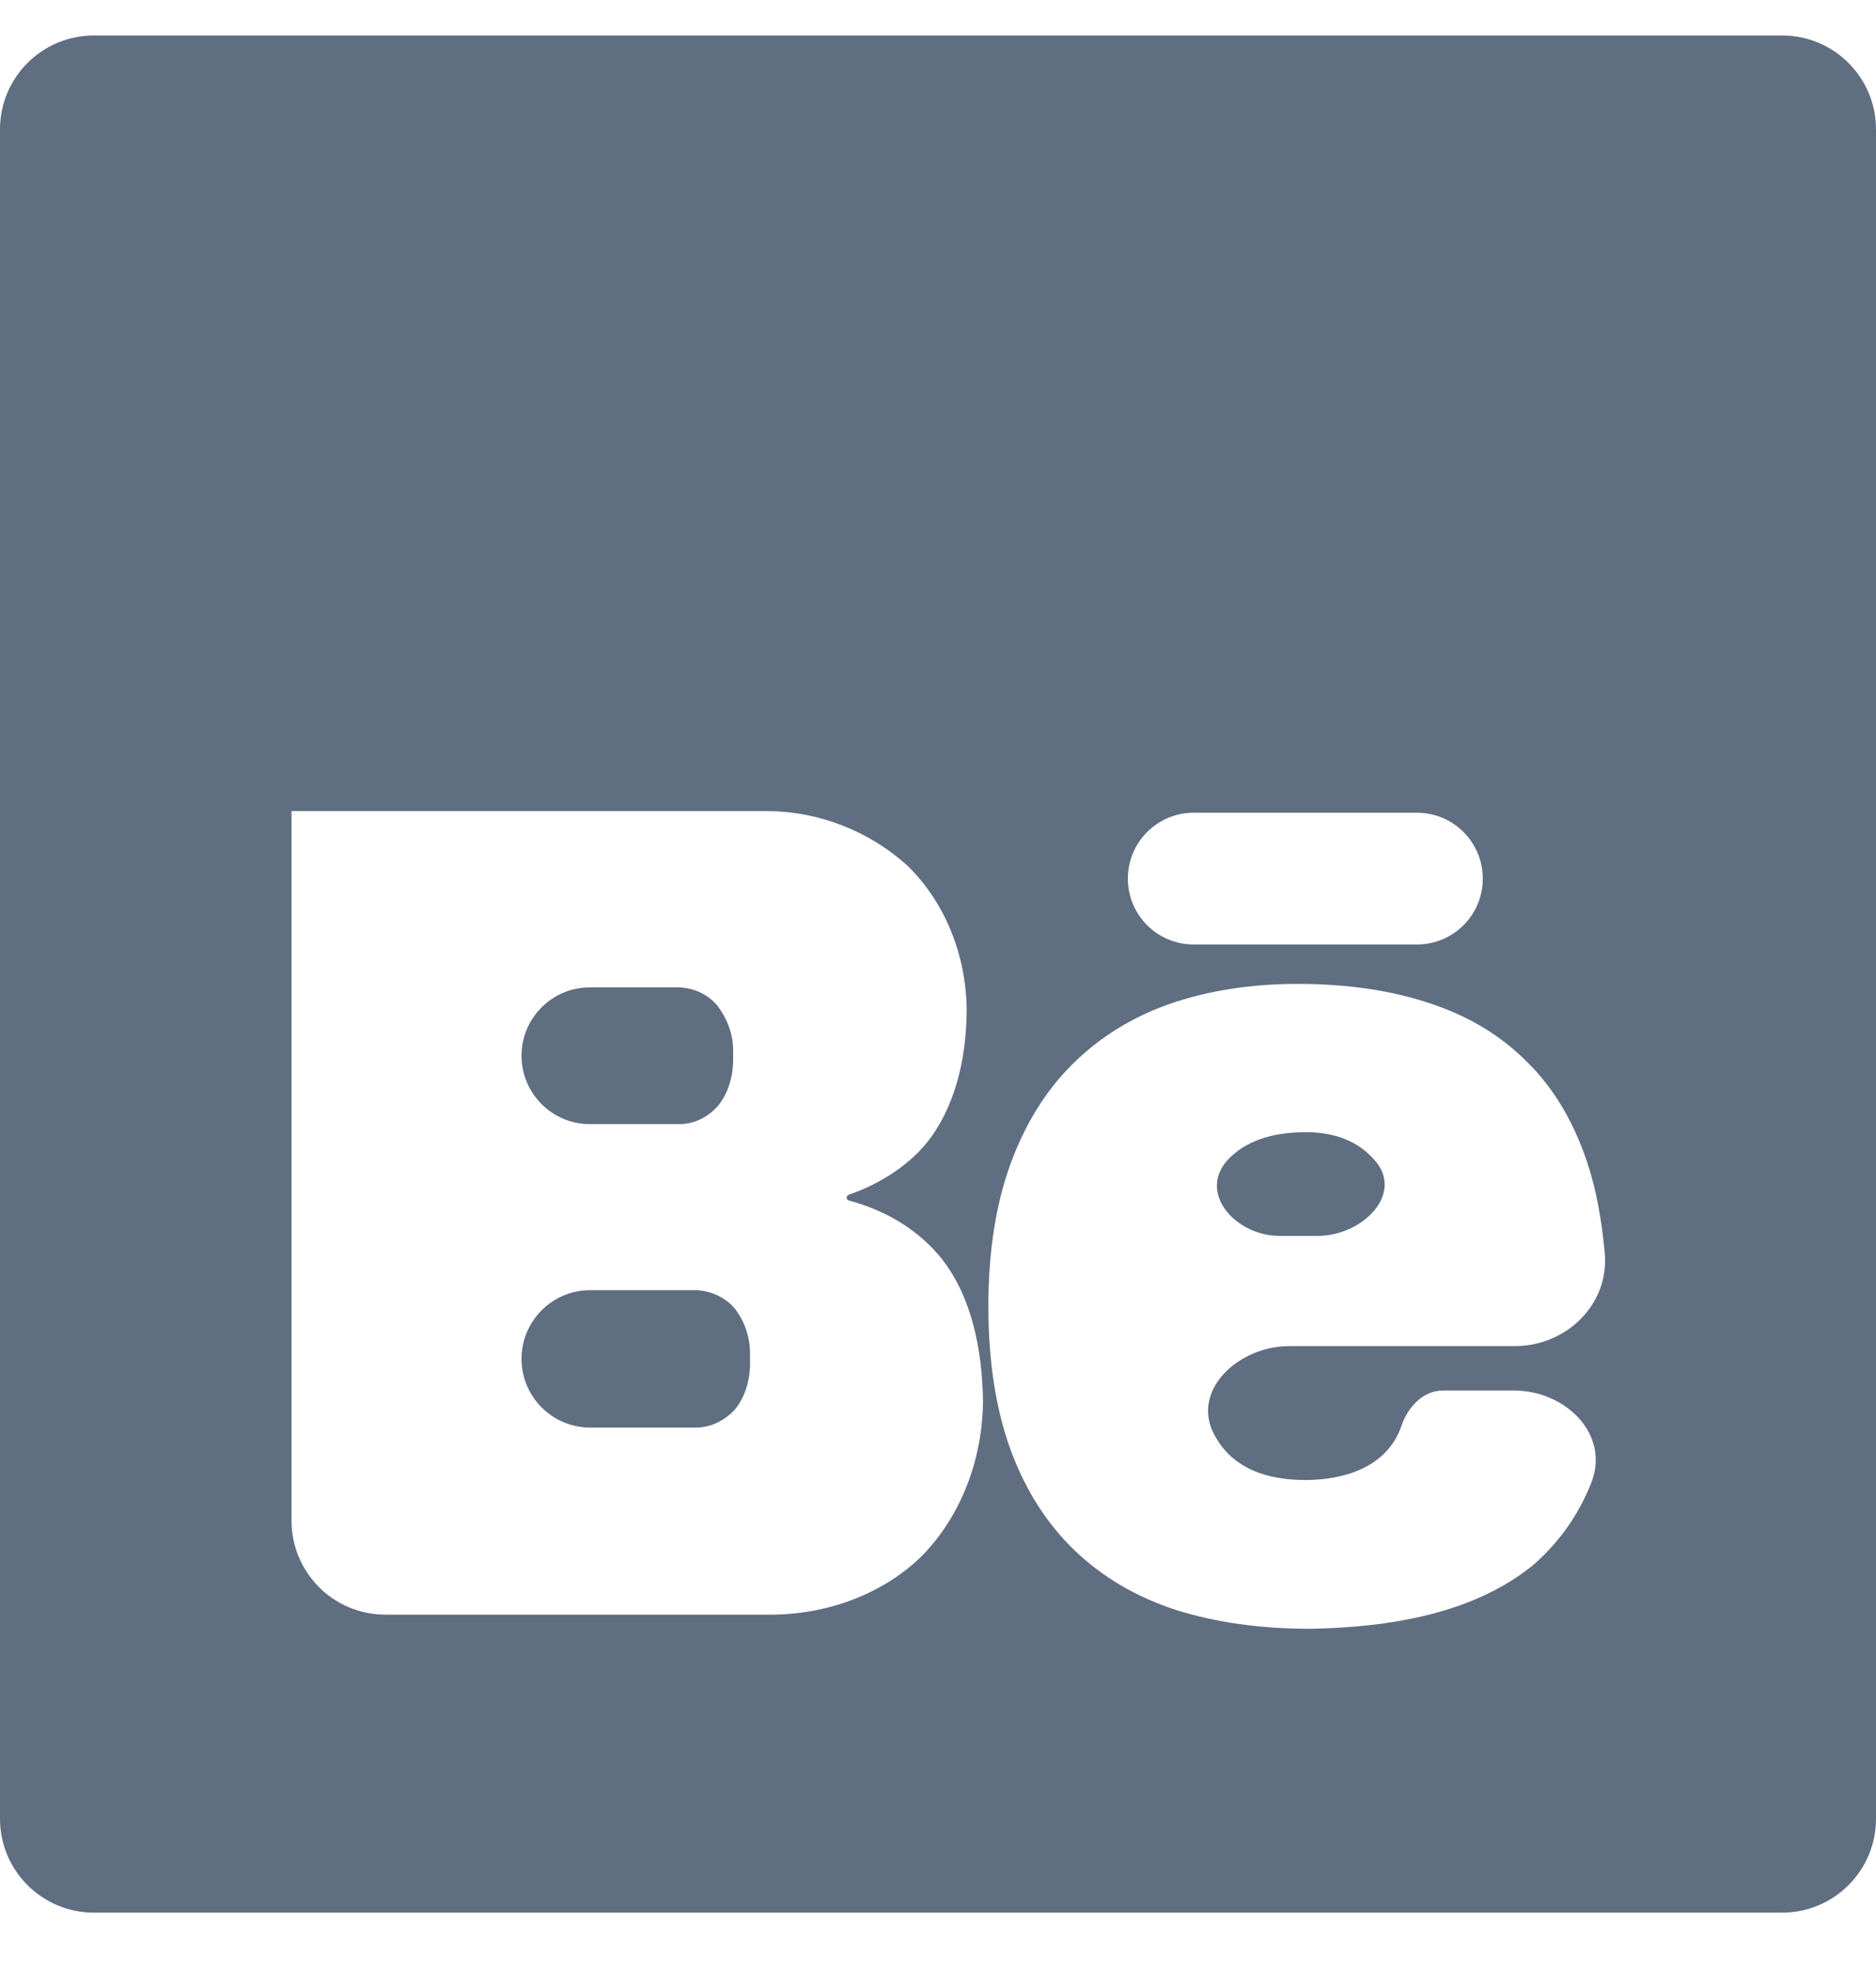 <svg width="20" height="21" viewBox="0 0 20 21" fill="none" xmlns="http://www.w3.org/2000/svg">
<g clip-path="url(#clip0_1212_498)">
<path d="M1 0.378C0.448 0.378 0 0.826 0 1.378V19.378C0 19.93 0.448 20.378 1 20.378H19C19.552 20.378 20 19.93 20 19.378V1.378C20 0.826 19.552 0.378 19 0.378H1ZM3.108 8.642C3.108 8.642 3.108 8.642 3.108 8.642H8.196C8.716 8.646 9.263 8.846 9.683 9.232C10.069 9.613 10.295 10.159 10.306 10.744C10.305 11.194 10.219 11.711 9.921 12.124C9.716 12.399 9.399 12.608 9.047 12.73C9.035 12.735 9.026 12.747 9.026 12.761C9.026 12.775 9.036 12.788 9.05 12.791C9.421 12.889 9.784 13.09 10.045 13.418C10.362 13.827 10.47 14.38 10.48 14.924C10.476 15.501 10.276 16.119 9.829 16.577C9.432 16.967 8.861 17.191 8.261 17.203H4.108C3.556 17.203 3.108 16.755 3.108 16.203V8.642C3.108 8.642 3.108 8.642 3.108 8.642ZM12.024 9.361C12.024 8.974 12.338 8.659 12.726 8.659H15.106C15.494 8.659 15.808 8.974 15.808 9.361C15.808 9.749 15.494 10.063 15.106 10.063H12.726C12.338 10.063 12.024 9.749 12.024 9.361ZM13.835 10.483C13.835 10.483 13.835 10.483 13.835 10.483C14.364 10.483 14.832 10.552 15.241 10.689C15.653 10.823 16 11.032 16.282 11.316C16.564 11.595 16.777 11.951 16.921 12.385C17.019 12.674 17.076 13.005 17.108 13.348C17.159 13.896 16.7 14.342 16.15 14.342H13.745C13.193 14.342 12.679 14.83 12.957 15.307C12.976 15.339 12.995 15.37 13.016 15.399C13.201 15.646 13.502 15.769 13.922 15.769C14.321 15.767 14.787 15.639 14.941 15.191C15.009 14.991 15.172 14.815 15.383 14.815H16.138C16.693 14.815 17.168 15.284 16.964 15.8C16.837 16.121 16.637 16.42 16.346 16.674C15.712 17.191 14.825 17.338 13.971 17.354C13.443 17.354 12.966 17.288 12.539 17.154C12.116 17.016 11.756 16.805 11.46 16.522C11.163 16.238 10.935 15.882 10.776 15.453C10.617 15.019 10.537 14.507 10.537 13.916C10.537 13.34 10.615 12.839 10.77 12.409C10.926 11.98 11.146 11.623 11.432 11.34C11.721 11.052 12.068 10.837 12.473 10.695C12.882 10.554 13.336 10.483 13.835 10.483C13.835 10.483 13.835 10.483 13.835 10.483ZM6.289 10.52C5.887 10.52 5.56 10.846 5.56 11.248C5.56 11.651 5.887 11.977 6.289 11.977H7.247C7.399 11.976 7.544 11.906 7.654 11.783C7.76 11.653 7.813 11.482 7.816 11.303V11.181C7.815 11.02 7.753 10.853 7.648 10.714C7.552 10.601 7.409 10.528 7.247 10.52H6.289ZM13.922 12.063C13.55 12.063 13.271 12.162 13.087 12.36C12.769 12.71 13.171 13.168 13.644 13.168H14.046C14.526 13.168 14.974 12.718 14.654 12.36C14.481 12.162 14.237 12.063 13.922 12.063ZM6.292 13.746C5.888 13.746 5.56 14.074 5.56 14.478C5.56 14.882 5.888 15.21 6.292 15.21H7.426C7.576 15.208 7.72 15.139 7.832 15.021C7.938 14.892 7.993 14.721 7.996 14.542V14.414C7.995 14.251 7.942 14.081 7.832 13.94C7.736 13.826 7.587 13.755 7.426 13.746H6.292Z" fill="#606E81"/>
</g>
<defs>
<clipPath id="clip0_1212_498">
<rect width="20" height="20" fill="white" transform="translate(0 0.378)"/>
</clipPath>
</defs>
</svg>
